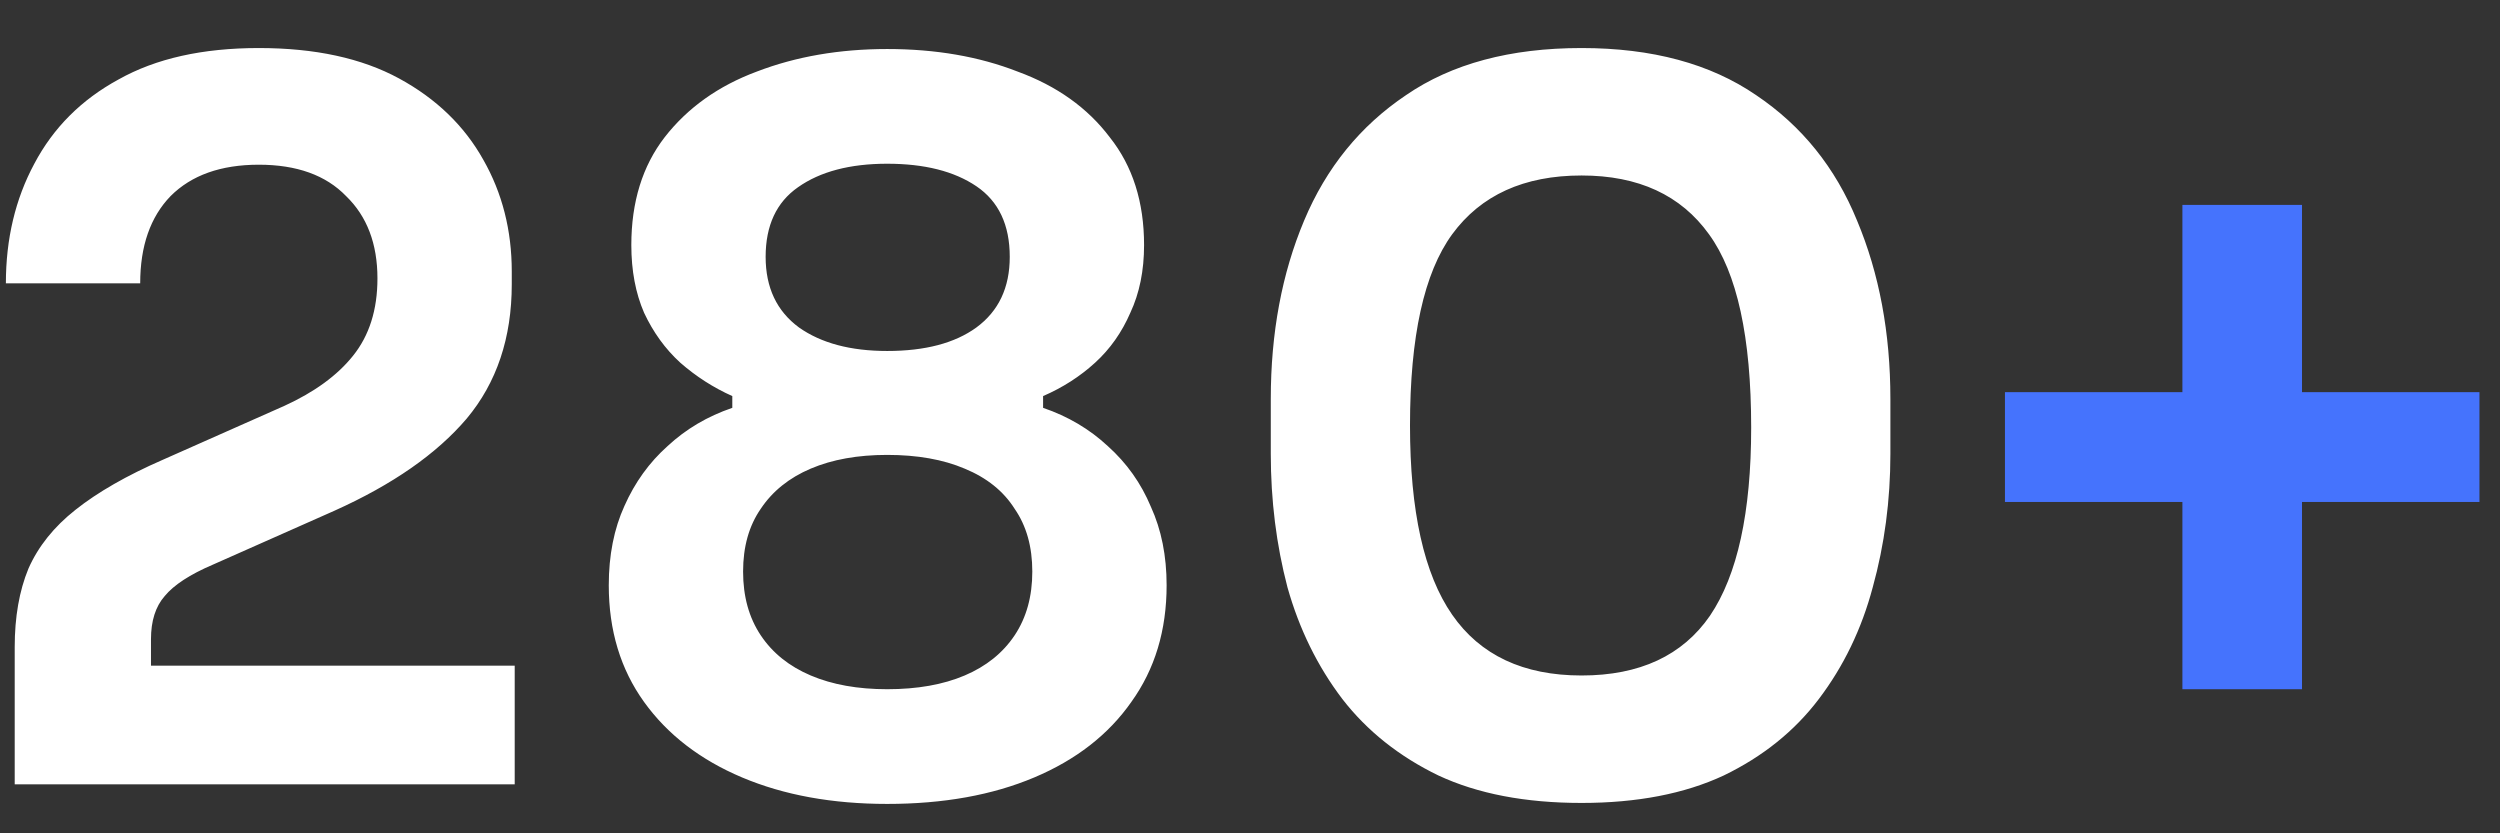 <svg width="51" height="17" viewBox="0 0 51 17" fill="none" xmlns="http://www.w3.org/2000/svg">
<rect x="0" y="0" width="51" height="17" fill="#333333" stroke="none"/>
<path d="M0.3 16V13.2C0.3 12.587 0.393 12.053 0.58 11.6C0.78 11.147 1.1 10.747 1.54 10.4C1.993 10.04 2.587 9.7 3.32 9.38L5.8 8.28C6.413 8 6.88 7.66 7.2 7.26C7.533 6.847 7.7 6.32 7.7 5.68C7.7 4.973 7.487 4.413 7.06 4C6.647 3.573 6.053 3.36 5.28 3.36C4.507 3.36 3.907 3.573 3.48 4C3.067 4.427 2.86 5.02 2.86 5.78H0.12C0.12 4.873 0.313 4.06 0.7 3.34C1.087 2.607 1.66 2.033 2.42 1.62C3.18 1.193 4.133 0.98 5.28 0.98C6.427 0.98 7.38 1.187 8.14 1.6C8.9 2.013 9.473 2.567 9.86 3.26C10.247 3.94 10.44 4.7 10.44 5.54V5.8C10.44 6.893 10.133 7.807 9.52 8.54C8.907 9.26 8.007 9.887 6.82 10.42L4.34 11.52C3.873 11.72 3.547 11.933 3.36 12.16C3.173 12.373 3.08 12.667 3.08 13.04V14.32L2.4 13.58H10.5V16H0.3ZM18.099 16.4C16.979 16.4 15.992 16.22 15.139 15.86C14.286 15.5 13.619 14.987 13.139 14.32C12.659 13.653 12.419 12.86 12.419 11.94C12.419 11.327 12.526 10.787 12.739 10.32C12.952 9.84 13.246 9.433 13.619 9.1C13.992 8.753 14.432 8.493 14.939 8.32V8.08C14.552 7.907 14.199 7.68 13.879 7.4C13.572 7.12 13.326 6.78 13.139 6.38C12.966 5.98 12.879 5.52 12.879 5C12.879 4.12 13.106 3.387 13.559 2.8C14.026 2.2 14.652 1.753 15.439 1.46C16.239 1.153 17.126 1 18.099 1C19.086 1 19.972 1.153 20.759 1.46C21.559 1.753 22.186 2.2 22.639 2.8C23.106 3.387 23.339 4.12 23.339 5C23.339 5.52 23.246 5.98 23.059 6.38C22.886 6.78 22.646 7.12 22.339 7.4C22.032 7.68 21.679 7.907 21.279 8.08V8.32C21.786 8.493 22.226 8.753 22.599 9.1C22.986 9.447 23.279 9.86 23.479 10.34C23.692 10.807 23.799 11.34 23.799 11.94C23.799 12.86 23.559 13.653 23.079 14.32C22.612 14.987 21.952 15.5 21.099 15.86C20.246 16.22 19.246 16.4 18.099 16.4ZM18.099 14.06C18.712 14.06 19.239 13.967 19.679 13.78C20.119 13.593 20.459 13.32 20.699 12.96C20.939 12.6 21.059 12.167 21.059 11.66C21.059 11.153 20.939 10.727 20.699 10.38C20.472 10.02 20.132 9.747 19.679 9.56C19.239 9.373 18.712 9.28 18.099 9.28C17.499 9.28 16.979 9.373 16.539 9.56C16.099 9.747 15.759 10.02 15.519 10.38C15.279 10.727 15.159 11.153 15.159 11.66C15.159 12.167 15.279 12.6 15.519 12.96C15.759 13.32 16.099 13.593 16.539 13.78C16.979 13.967 17.499 14.06 18.099 14.06ZM18.099 7.16C18.872 7.16 19.479 7 19.919 6.68C20.372 6.347 20.599 5.867 20.599 5.24C20.599 4.587 20.372 4.107 19.919 3.8C19.466 3.493 18.859 3.34 18.099 3.34C17.339 3.34 16.732 3.5 16.279 3.82C15.839 4.127 15.619 4.6 15.619 5.24C15.619 5.867 15.846 6.347 16.299 6.68C16.752 7 17.352 7.16 18.099 7.16ZM32.264 16.38C31.117 16.38 30.144 16.193 29.344 15.82C28.544 15.433 27.89 14.913 27.384 14.26C26.877 13.593 26.504 12.833 26.264 11.98C26.037 11.113 25.924 10.207 25.924 9.26V8.14C25.924 6.793 26.15 5.58 26.604 4.5C27.057 3.42 27.75 2.567 28.684 1.94C29.617 1.3 30.81 0.98 32.264 0.98C33.704 0.98 34.89 1.3 35.824 1.94C36.757 2.567 37.444 3.42 37.884 4.5C38.337 5.58 38.564 6.793 38.564 8.14V9.26C38.564 10.207 38.444 11.113 38.204 11.98C37.977 12.833 37.61 13.593 37.104 14.26C36.61 14.913 35.964 15.433 35.164 15.82C34.364 16.193 33.397 16.38 32.264 16.38ZM32.264 13.78C33.45 13.78 34.324 13.373 34.884 12.56C35.444 11.733 35.724 10.453 35.724 8.72C35.724 6.88 35.437 5.567 34.864 4.78C34.29 3.98 33.424 3.58 32.264 3.58C31.09 3.58 30.21 3.98 29.624 4.78C29.05 5.567 28.764 6.867 28.764 8.68C28.764 10.427 29.05 11.713 29.624 12.54C30.197 13.367 31.077 13.78 32.264 13.78Z" fill="white"/>
<path d="M44.521 14.06V4.18H46.961V14.06H44.521ZM40.901 10.24V8H50.581V10.24H40.901Z" fill="#4573FD"/>
</svg>
